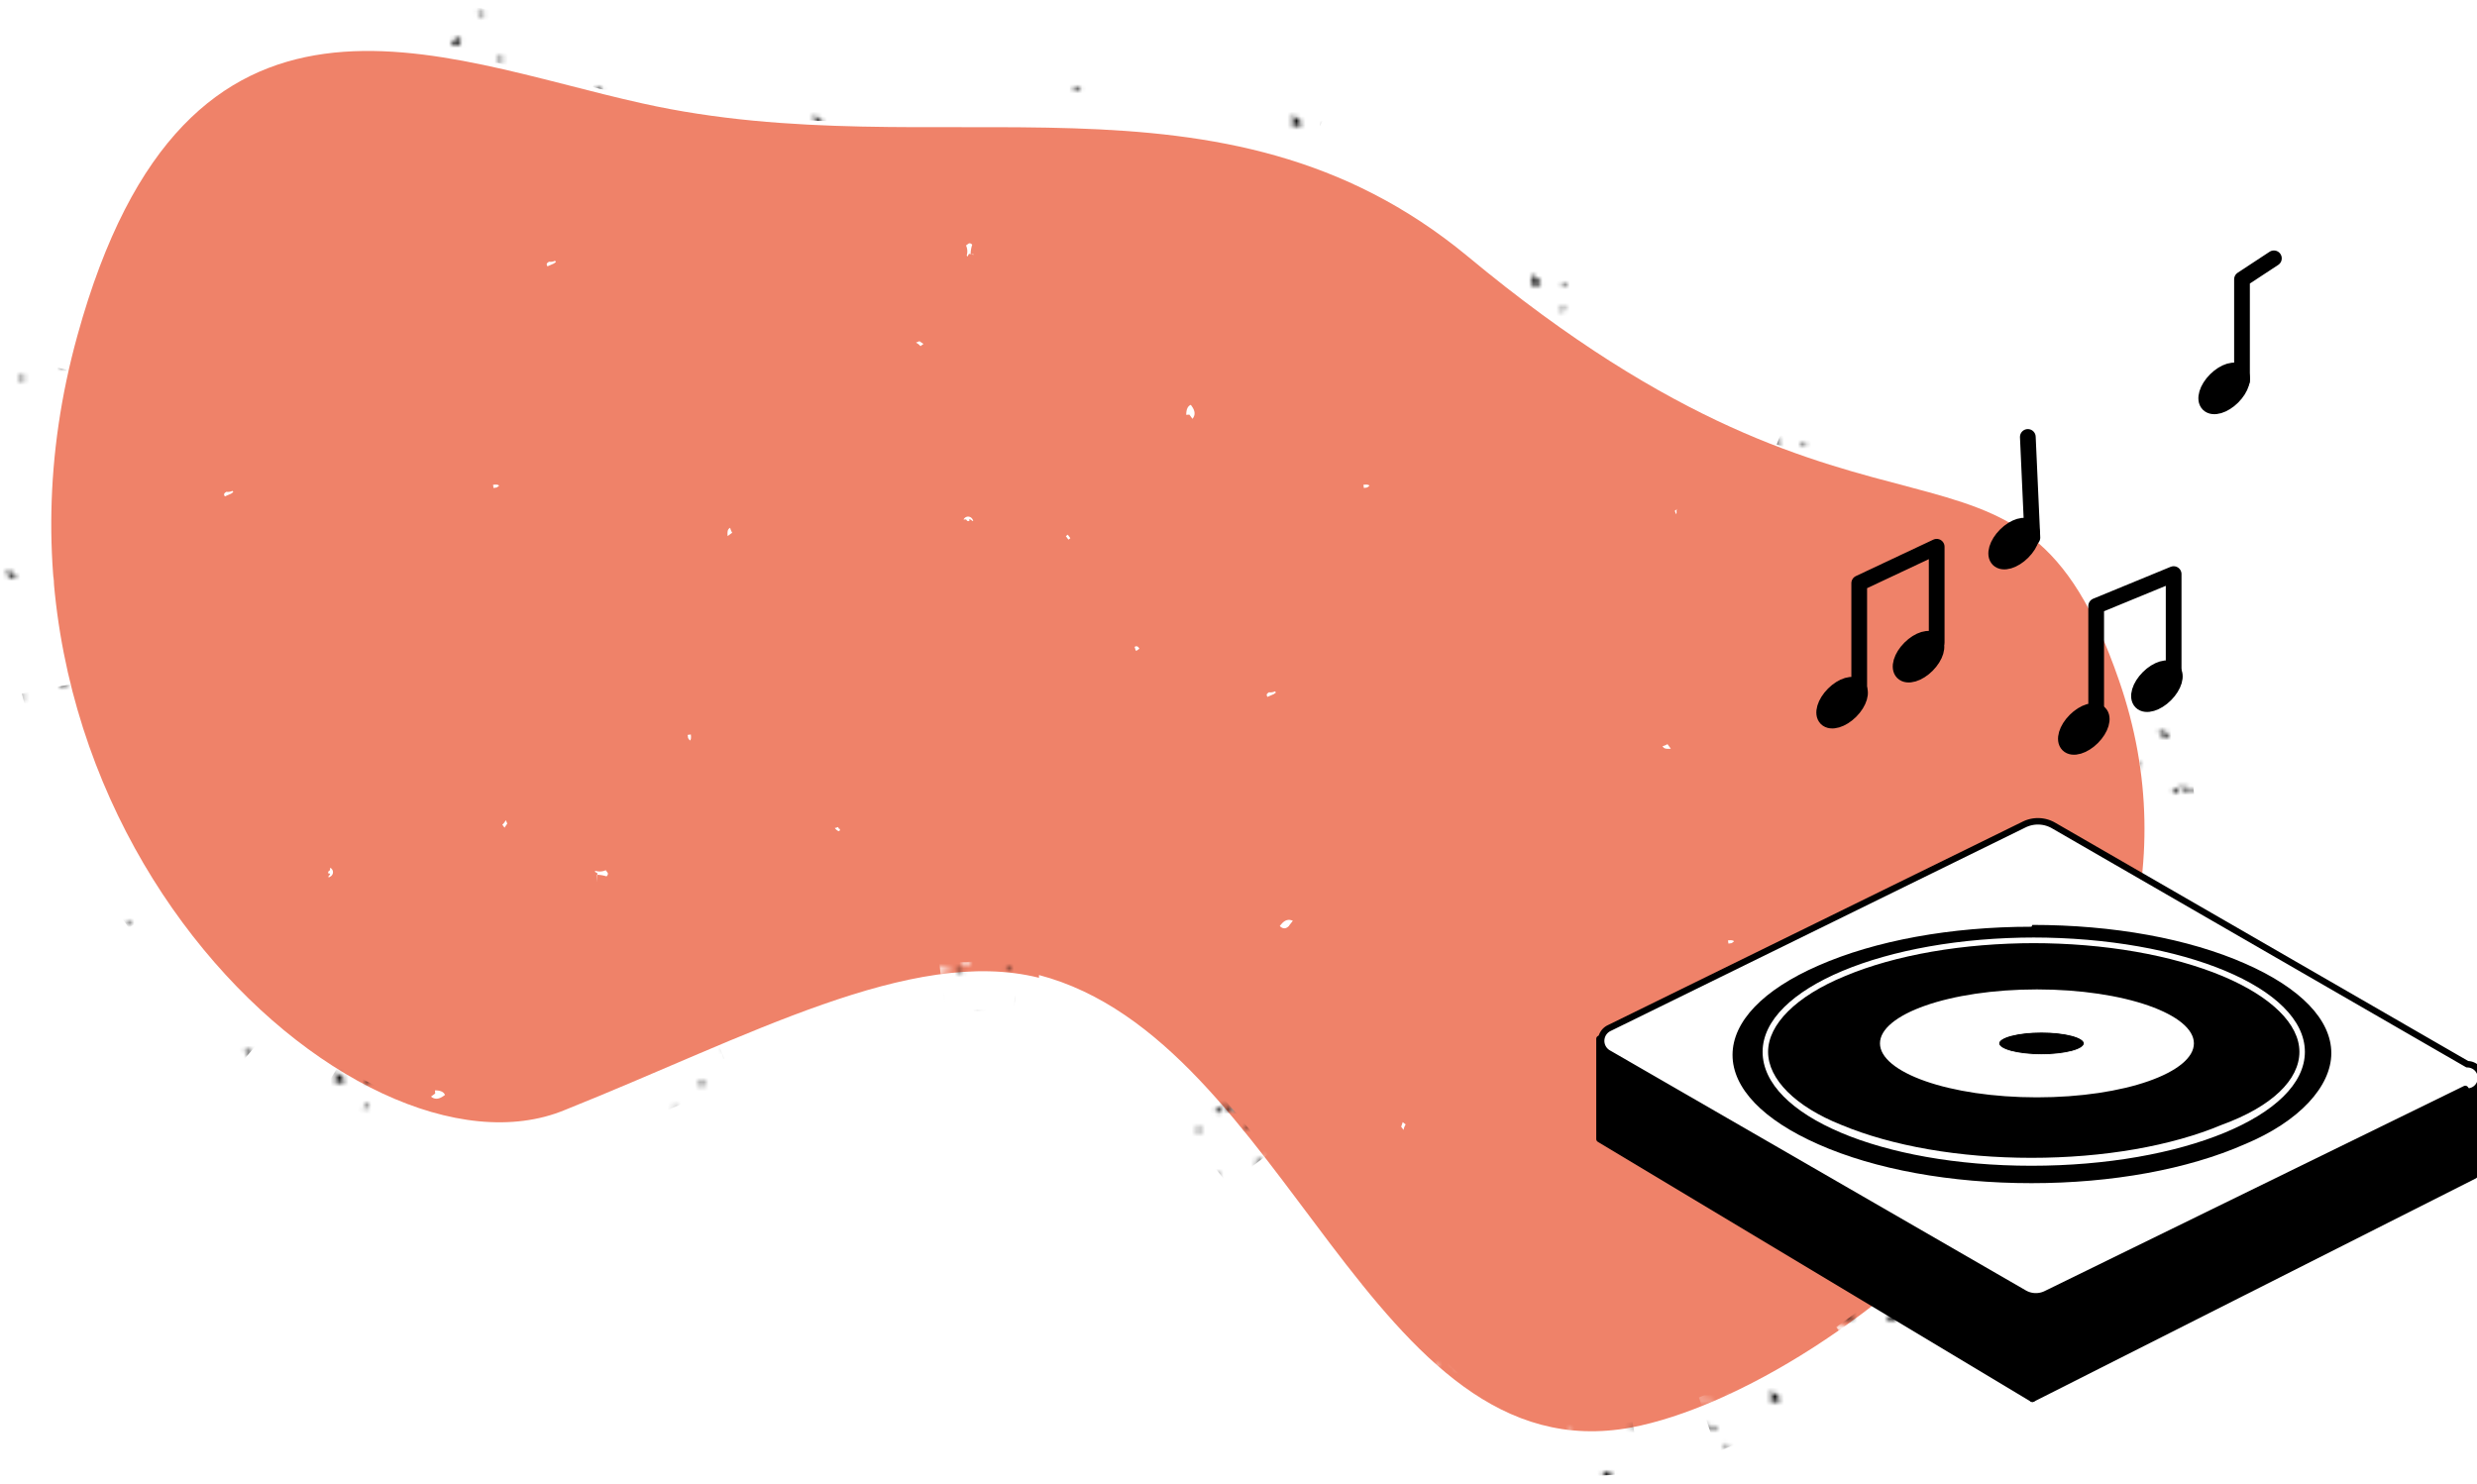 <?xml version="1.0" encoding="UTF-8" standalone="no"?>
<svg xmlns="http://www.w3.org/2000/svg" xmlns:xlink="http://www.w3.org/1999/xlink" viewBox="0 0 543.57 325.63">
<defs>
<style>.cls-1,.cls-6{fill:none;}.cls-10,.cls-2,.cls-9{fill:#fff;}.cls-3{fill:#ef8269;}.cls-4{fill:url(#a);}.cls-10,.cls-5,.cls-6,.cls-7,.cls-8,.cls-9{stroke:#000;}.cls-10,.cls-11,.cls-5{stroke-miterlimit:10;}.cls-5,.cls-6,.cls-7{stroke-width:3.45px;}.cls-6,.cls-7,.cls-8,.cls-9{stroke-linecap:round;stroke-linejoin:round;}.cls-8,.cls-9{stroke-width:1.42px;}.cls-10{stroke-width:0.71px;}.cls-11{stroke:#fff;stroke-width:0.17px;}</style>
<pattern id="a" data-name="New Pattern 2" height="70" width="105" patternUnits="userSpaceOnUse" viewBox="0 0 105 70">
<rect width="105" class="cls-1" height="70"/>
<path class="cls-2" d="m81.4 68.9v0.1h0.41a1.3 1.3 0 0 1 0.2 -0.57h-0.2q-0.4 0.1-0.4 0.5z"/>
<path class="cls-2" d="m99 68.9h1.3v-0.38l-0.46-0.31h-0.5z"/>
<path d="m102 62.9c0-0.46-0.22-0.69-0.65-0.69l-0.37 0.69v0.37h1z"/>
<path class="cls-2" d="m100 68.2h-0.46l0.46 0.31z"/>
<path d="m95.8 68.6l0.2-0.53v-0.24h-0.73v0.24c0 0.4 0.2 0.5 0.5 0.5z"/>
<path d="m2.53 56.8h1q-0.28-1.3-2-1.3h-0.3q0 0.5 1.3 1.3z"/>
<polygon points="5.52 68.2 4.87 67.9 4.22 68.9 4.87 69.3"/>
<path d="m8.16 67.9q-0.29 0-0.29 0.33a4.17 4.17 0 0 0 -2 -0.61q0 0.81 2.6 1.3h0.69q0.02-0.4-1-1z"/>
<path d="m27.3 68.4a2.77 2.77 0 0 1 1.06 -0.32v-0.7l-0.86 0.3z"/>
<rect y="64.5" x="15" height=".81" class="cls-2" width=".45"/>
<path class="cls-2" d="m7.79 68.4c0 0.33 0.19 0.49 0.49 0.49h0.24v-0.3a1.89 1.89 0 0 1 -0.24 -0.73 0.47 0.47 0 0 0 -0.49 0.5z"/>
<path class="cls-2" d="m16.8 60.9v-0.29h-0.53v0.73c0.3 0.1 0.5-0.1 0.5-0.4z"/>
<path class="cls-2" d="m12.2 58.1h0.49v-0.29q0-0.36-0.77-0.81h-0.53q0.4 1.1 0.8 1.1z"/>
<path class="cls-2" d="m12.2 61.4h-0.53l-0.28 1.1q0.4 0 0.8-1.1z"/>
<path class="cls-2" d="m19.1 62.2v-0.24h-0.7q-0.41 0-0.81 0.77l0.53 0.24q1-0.5 1-0.8z"/>
<path class="cls-2" d="m7 57.8v0.53q0.37 0 0.81-0.77v-0.28h-0.3c-0.35 0.1-0.51 0.3-0.51 0.6z"/>
<path class="cls-2" d="m2.59 61.9h-0.77v0.77q0.4 0 0.77-0.8z"/>
<path class="cls-2" d="m8 61.9h-1.51v0.24q0.16 0 1.54 0.29z"/>
<path class="cls-2" d="m4.66 61.6q0 0.37 0.77 0.81h0.24a0.47 0.47 0 0 0 0.53 -0.53l-0.53-0.28z"/>
<path d="m21 62.7h0.73l1.3-0.24v-0.53q0-0.24-1.79-1.58c0 0.19-0.08 0.28-0.24 0.28l0.24 0.53v1z"/>
<path d="m27.7 63h0.24a1.87 1.87 0 0 1 0.77 -0.24v-0.53h-0.24q-0.4-0.1-0.8 0.7z"/>
<path class="cls-2" d="m88.5 2.6q0-0.49-1-1.06v1.06a3.14 3.14 0 0 1 1 0.24z"/>
<path class="cls-2" d="m90.4 16.3l0.37-0.69v-0.33h-1v0.33q0.1 0.7 0.6 0.7z"/>
<path class="cls-2" d="m103 3.21c0-0.33-0.43-0.65-1.3-1q-2 0.77-2 1.3a2.11 2.11 0 0 1 1 0.37 19.9 19.9 0 0 1 2 -0.67z"/>
<path class="cls-1" d="m105 3.54l0.6-0.12-0.46-0.59h-0.15z"/>
<path class="cls-1" d="m104 6.83a2.78 2.78 0 0 1 1 -0.33 0.58 0.58 0 0 0 -0.65 -0.65c-0.46 0.05-0.69 0.27-0.69 0.65a0.29 0.29 0 0 1 1 0.33z"/>
<path class="cls-2" d="m89.5 12.1a2.07 2.07 0 0 1 0.94 -0.37q0-0.73-2.93-1.3v0.37a2.16 2.16 0 0 0 2 1.3z"/>
<path class="cls-1" d="m83.4 4.53v0.61h0.61q0-1 0.69-1v-0.3h-1z"/>
<path class="cls-2" d="m88.2 15.6v-0.33h-1.1v1h0.37a0.61 0.61 0 0 0 0.7 -0.7z"/>
<path class="cls-2" d="m88.8 6.5c0.08 0.43 0.31 0.65 0.69 0.65l1.63-0.33a2.5 2.5 0 0 0 1 0.33v-0.32l-0.33-0.69a14.9 14.9 0 0 1 -3 0.36z"/>
<path d="m99.5 10h0.65q0.45 0 1-1.06l-0.37-0.61a1.6 1.6 0 0 0 -1.5 1.67z"/>
<path d="m90 8q-0.61 0.12-0.61 0.65v0.65l2 0.33 0.28-0.69-1.4-0.94z"/>
<path d="m106 3.21v-0.61a3.77 3.77 0 0 1 -1.2 0.23l0.46 0.59z"/>
<path class="cls-2" d="m104 6.65c-0.38 0-0.57 0.2-0.57 0.53v0.49h0.28c0.35 0 0.53-0.16 0.53-0.49a0.22 0.22 0 0 1 -0.24 -0.24v-0.29z"/>
<path class="cls-2" d="m103 2.78l-0.28 0.49h0.77a0.43 0.43 0 0 0 -1 -0.49z"/>
<path class="cls-2" d="m102 12.6l0.24-0.53v-1.3l1-0.24v-0.6a4.42 4.42 0 0 0 -3.29 1.75 6.07 6.07 0 0 0 2.3 0.8z"/>
<path class="cls-2" d="m36 37.6q0-0.49-1-1.06v1.1a3.14 3.14 0 0 1 1 0.24z"/>
<path class="cls-2" d="m29 33.9v0.1h0.41a1.3 1.3 0 0 1 0.2 -0.57h-0.2q-0.4 0.1-0.4 0.5z"/>
<path class="cls-2" d="m67 53.4q0 0.28 0.57 0.61l0.2-0.41-0.41-0.2z"/>
<path class="cls-2" d="m63.2 54l0.41-0.61-1.75-0.16a1.3 1.3 0 0 0 1.3 0.8z"/>
<path class="cls-2" d="m37.9 51.3l0.37-0.69v-0.33h-1v0.33q0.1 0.7 0.6 0.7z"/>
<path class="cls-2" d="m46.5 33.9h1.3v-0.38l-0.46-0.31h-0.84z"/>
<path class="cls-2" d="m50.8 38.2c0-0.33-0.43-0.65-1.3-1q-2 0.77-2 1.3a2.11 2.11 0 0 1 1 0.37 19.9 19.9 0 0 1 2.3 -0.7z"/>
<path class="cls-1" d="m52.1 38.5l0.6-0.12-0.46-0.59h-0.15z"/>
<path class="cls-1" d="m51.1 41.8a2.78 2.78 0 0 1 1 -0.33 0.58 0.58 0 0 0 -0.65 -0.65c-0.46 0.05-0.69 0.27-0.69 0.65a0.29 0.29 0 0 1 0.4 0.4z"/>
<path class="cls-2" d="m37 47.1a2.07 2.07 0 0 1 0.94 -0.37q0-0.73-2.93-1.3v0.37a2.16 2.16 0 0 0 2 1.3z"/>
<path class="cls-1" d="m30.9 39.5v0.61h0.61q0-1 0.69-1v-0.33h-1z"/>
<path class="cls-2" d="m66.5 51v0.33a0.66 0.66 0 0 0 0.69 0.61h0.93q0.69 0 0.69-0.61l-1.38-0.69a2.07 2.07 0 0 1 -0.9 0.4z"/>
<path class="cls-2" d="m35.7 50.6v-0.33h-1.1v1h0.4a0.61 0.61 0 0 0 0.7 -0.7z"/>
<path class="cls-2" d="m36.3 41.5c0.08 0.43 0.31 0.65 0.69 0.65l1.63-0.33a2.5 2.5 0 0 0 1 0.33v-0.33l-0.33-0.69a14.9 14.9 0 0 1 -3 0.3z"/>
<rect y="47.7" x="56.5" height=".61" width="1.3"/>
<path d="m47 45h0.65q0.45 0 1-1.06l-0.37-0.61a1.6 1.6 0 0 0 -1.2 1.7z"/>
<path d="m37.4 43q-0.61 0.12-0.61 0.65v0.65l2 0.33 0.28-0.69-1.3-0.8z"/>
<path d="m67.3 44.9l-0.69-0.37h-0.28c-0.46 0.11-0.69 0.34-0.69 0.69v0.28a2.26 2.26 0 0 1 1 0.33z"/>
<path d="m55 21.8h1q-0.28-1.3-2-1.3h-0.33q0 0.5 1.3 1.3z"/>
<polygon points="58 33.2 57.4 32.9 56.7 33.9 57.4 34.3"/>
<path d="m49.5 27.9c0-0.46-0.22-0.69-0.65-0.69l-0.37 0.69v0.37h1z"/>
<path d="m60.7 32.9q-0.29 0-0.29 0.33a4.17 4.17 0 0 0 -2 -0.61q0 0.81 2.6 1.3h0.69q0-0.4-1-1z"/>
<path d="m79.8 33.4a2.77 2.77 0 0 1 1.06 -0.32v-0.7l-0.86 0.3z"/>
<path d="m63.7 36.9l-0.37 0.69h1q0-0.7-0.6-0.7z"/>
<path class="cls-2" d="m47.8 33.2h-0.46l0.46 0.31z"/>
<path d="m53.8 38.2l-0.33-0.61a3.77 3.77 0 0 1 -1.2 0.23l0.46 0.59z"/>
<rect y="29.5" x="67.5" height=".81" class="cls-2" width=".45"/>
<path class="cls-2" d="m60.3 33.4c0 0.33 0.19 0.49 0.49 0.49h0.2v-0.3a1.89 1.89 0 0 1 -0.24 -0.73 0.47 0.47 0 0 0 -0.5 0.5z"/>
<path class="cls-2" d="m69.3 25.9v-0.29h-0.53v0.73c0.3 0.1 0.5-0.1 0.5-0.4z"/>
<path class="cls-2" d="m52.5 54.3v0.28c0.05 0.35 0.23 0.53 0.53 0.53v-0.29a0.47 0.47 0 0 0 -0.5 -0.5z"/>
<path class="cls-2" d="m64.7 23.1h0.49v-0.29q0-0.36-0.77-0.81h-0.53q0.4 1.1 0.8 1.1z"/>
<path class="cls-2" d="m64.7 26.4h-0.53l-0.28 1.1q0.4 0 0.8-1.1z"/>
<path class="cls-2" d="m51.8 41.6h-0.24c-0.38 0-0.57 0.2-0.57 0.53v0.49h0.28c0.35 0 0.53-0.16 0.53-0.49a0.22 0.22 0 0 1 -0.24 -0.24c0.1 0 0.2-0.1 0.2-0.3z"/>
<path class="cls-2" d="m71.6 27.2v-0.24h-0.7q-0.41 0-0.81 0.77l0.53 0.24q1-0.5 1-0.8z"/>
<path class="cls-2" d="m50.2 37.8l-0.28 0.49h0.77a0.43 0.43 0 0 0 -0.5 -0.5z"/>
<path class="cls-2" d="m49.7 47.6l0.24-0.53v-1.3l1-0.24v-0.6a4.42 4.42 0 0 0 -3.29 1.75 6.07 6.07 0 0 0 2.1 0.8z"/>
<path class="cls-2" d="m59.5 22.8v0.53q0.37 0 0.81-0.77v-0.28h-0.3c-0.3 0.1-0.5 0.3-0.5 0.6z"/>
<path class="cls-2" d="m67.2 43.7l-0.29 0.53v0.53h0.29a0.53 0.53 0 0 0 0 -1.06z"/>
<path class="cls-2" d="m64.4 47.9q-0.16 0-1.26-1.3c-0.38 0.05-0.57 0.22-0.57 0.49v0.53q0.61 0 1.58 1h0.24l-0.24-0.53c0.2 0 0.3-0.1 0.3-0.2z"/>
<path class="cls-2" d="m72.2 45q0 0.37 0.77 0.73h0.77l0.2-1.2h-0.24a2.18 2.18 0 0 1 -1.6 0.5z"/>
<path class="cls-2" d="m59.8 48.1v0.29q0.08 0.53 0.53 0.53h0.49v-1a1.69 1.69 0 0 1 -0.77 -0.29z"/>
<path class="cls-2" d="m76 44.7l-0.24 0.49a0.54 0.54 0 0 0 0.37 0.5v-1z"/>
<path class="cls-2" d="m55.6 49.4l-0.53 0.73v0.28l0.24 0.49a1.4 1.4 0 0 0 1.1 -1z"/>
<path class="cls-2" d="m55.1 26.9h-0.77v0.77q0.4 0 0.8-0.8z"/>
<path class="cls-2" d="m55.1 35.7h-0.5q-0.57 0-0.81 1.26h0.81l0.73-0.53a1.88 1.88 0 0 1 -0.2 -0.8z"/>
<path class="cls-2" d="m57.9 54.6v0.53h-0.77l-1-0.81v0.28a3.69 3.69 0 0 0 2 1 0.25 0.25 0 0 1 0.29 -0.28 1.69 1.69 0 0 1 -0.29 -0.73z"/>
<path class="cls-2" d="m60.5 26.9h-1.5v0.24q0.16 0 1.54 0.29z"/>
<path class="cls-2" d="m57.2 26.6q0 0.37 0.77 0.81h0.24a0.47 0.47 0 0 0 0.53 -0.53l-0.53-0.28z"/>
<path d="m43.3 33.6l0.2-0.53v-0.24h-0.73v0.24c0 0.4 0.2 0.5 0.5 0.5z"/>
<path d="m77.8 54v0.28a1.9 1.9 0 0 1 1 0.53h0.28q0.45 0 0.45-0.53l-1.3-0.3z"/>
<path d="m76.2 45.7h0.16c0.33 0 0.49-0.18 0.49-0.53h-0.49v-0.2h0.6v-0.28h-0.89z"/>
<path d="m73.5 27.7h0.73l1.3-0.24v-0.53q0-0.24-1.79-1.58c0 0.19-0.08 0.28-0.24 0.28l0.24 0.53v1z"/>
<path d="m80.2 28h0.24a1.87 1.87 0 0 1 0.77 -0.24v-0.53h-0.24q-0.4-0.1-0.8 0.7z"/>
<path class="cls-2" d="m14.5 18.4q0 0.28 0.57 0.61l0.2-0.41-0.41-0.2z"/>
<path class="cls-2" d="m10.7 19l0.41-0.61-1.75-0.16a1.3 1.3 0 0 0 1.34 0.8z"/>
<path class="cls-1" d="m-0.38 3.54l0.6-0.12-0.46-0.59h-0.14z"/>
<path class="cls-2" d="m14 16v0.33a0.66 0.66 0 0 0 0.69 0.61h0.93q0.69 0 0.69-0.61l-1.38-0.69a2.07 2.07 0 0 1 -0.9 0.4z"/>
<rect y="12.7" x="4.03" height=".61" width="1.3"/>
<path d="m14.8 9.88l-0.69-0.37h-0.28c-0.46 0.11-0.69 0.34-0.69 0.69v0.28a2.26 2.26 0 0 1 1 0.33z"/>
<path d="m11.2 1.91l-0.37 0.69h1q0-0.69-0.6-0.69z"/>
<path d="m1.29 3.21-0.29-0.61a3.77 3.77 0 0 1 -1.2 0.23l0.46 0.59z"/>
<path class="cls-2" d="m0 19.3v0.28c0.05 0.35 0.23 0.53 0.53 0.53v-0.29a0.47 0.47 0 0 0 -0.53 -0.5z"/>
<path class="cls-2" d="m14.7 8.68l-0.29 0.53v0.53h0.29a0.47 0.47 0 0 0 0.53 -0.53 0.47 0.47 0 0 0 -0.5 -0.53z"/>
<path class="cls-2" d="m11.9 12.9q-0.16 0-1.26-1.3c-0.38 0.05-0.57 0.22-0.57 0.49v0.53q0.61 0 1.58 1h0.24l-0.24-0.53c0.2 0 0.3-0.1 0.3-0.2z"/>
<path class="cls-2" d="m19.7 10q0 0.37 0.77 0.73h0.77l0.24-1.26h-0.24a2.18 2.18 0 0 1 -1.6 0.56z"/>
<path class="cls-2" d="m7.27 13.1v0.29q0.08 0.53 0.53 0.53h0.49v-1a1.69 1.69 0 0 1 -0.77 -0.29z"/>
<path class="cls-2" d="m23.5 9.74l-0.24 0.49a0.54 0.54 0 0 0 0.37 0.5v-1z"/>
<path class="cls-2" d="m3.12 14.4l-0.53 0.73v0.28l0.24 0.49a1.4 1.4 0 0 0 1.1 -1z"/>
<path class="cls-2" d="m2.59 0.71h-0.49q-0.57 0-0.81 1.29h0.81l0.73-0.53a1.88 1.88 0 0 1 -0.24 -0.76z"/>
<path class="cls-2" d="m5.44 19.6v0.53h-0.78l-1-0.81v0.28a3.69 3.69 0 0 0 2 1 0.25 0.25 0 0 1 0.34 -0.3 1.69 1.69 0 0 1 -0.29 -0.73z"/>
<path d="m25.4 19v0.28a1.9 1.9 0 0 1 1 0.53h0.28q0.45 0 0.45-0.53l-1.4-0.3z"/>
<path d="m23.6 10.7h0.16c0.33 0 0.49-0.18 0.49-0.53h-0.49v-0.2h0.73v-0.26h-0.89z"/>
</pattern>
</defs>
<title>cosy-vast</title>
<g data-name="Layer 2">
<g id="PROGRAMMA">
<g id="dj-bg">
<path class="cls-3" d="m228 214c54.5 14.3 72.7 110 130 99.3 45.2-8.57 136-80.6 107-164-22.3-64.6-51.7-17.2-143-93.1-54-44.6-116-19-181-33.5-44.9-9.9-100-36.1-124 50.9-29.4 106 61.3 189 107 170 40-16 76-36 104-29z"/>
<path class="cls-4" d="m80.5 0a73.8 73.8 0 0 0 -20.8 2.79l3.07 10.6h0.06 0.06 0.06 0.06 0.06 0.06 0.06l0.2-0.06h0.07 0.06a62.4 62.4 0 0 1 14.4 -2.3h2.21v-11zm-39.4 11.8a70.2 70.2 0 0 0 -15.1 14.9l8.78 6.63a60.8 60.8 0 0 1 10 -10.5l0.1-0.08 0.36-0.29 0.13-0.1 0.13-0.1 0.13-0.1q0.93-0.73 1.87-1.4l-6.39-9zm-25 31.2a146 146 0 0 0 -7.25 18.1l10.4 3.4q0.72-2.19 1.47-4.26v-0.06-0.05-0.25l0.08-0.22v-0.05-0.05-0.05-0.05q2.6-6.5 5.2-11.8l-9.9-4.8zm-12.1 35.5a167 167 0 0 0 -3.13 19l10.9 1.15c0-0.36 0.08-0.73 0.12-1.09v-0.39a155 155 0 0 1 2.73 -16l-10.6-2.5zm7 37.1-11 0.1a158 158 0 0 0 1.36 19l10.9-1.45q-0.22-1.66-0.4-3.33v-0.12-0.3-2.75c-0.43-4.34-0.68-8.77-0.72-13.3zm4.48 34.6l-10.7 2a159 159 0 0 0 5.9 18.4l10.2-4a147 147 0 0 1 -4.7 -14.2v-0.06-0.05-0.13-0.25-0.14-0.11l-0.06-0.22q-0.24-0.91-0.47-1.82zm12.5 32-9.7 5a159 159 0 0 0 10 16.5l9-6.28a148 148 0 0 1 -9.3 -15zm19.9 29l-8.22 7.31a143 143 0 0 0 13.9 14l7.14-8.37q-1.52-1.29-3-2.66l-0.09-0.09h-0.05l-0.09-0.09-0.15-0.14c-3.12-2.88-6.18-6-9.14-9.32zm26.5 22.6-5.8 9.35a98 98 0 0 0 18.2 8.92l3.74-10.3a86.9 86.9 0 0 1 -16.1 -7.93zm50.3 8.56-1.16 0.47a36.8 36.8 0 0 1 -13.8 2.54h-1.44l-1.16-0.05-0.63 11c1.08 0.06 2.17 0.09 3.23 0.09a47.7 47.7 0 0 0 17.9 -3.34l1.18-0.48-4.14-10.2zm32-15q-3.73 1.56-7.53 3.18l-0.14 0.06-5.6 2.39-3.28 1.4 4.31 10.1 4.75-2c4.07-1.73 7.91-3.37 11.8-5l-4-10zm32.8-12.1-2.63 0.78h-0.07-0.06-0.05-0.05-0.08-0.06-0.06c-4.14 1.28-8.37 2.76-12.7 4.38h-0.05-0.05-0.05l-1 0.37 3.9 10.3c6.07-2.3 11.4-4.1 16.2-5.49l-3-10.6zm25.8-4.21h-0.21q-1.54 0-3.1 0.09h-1.84-0.19-0.08q-1.58 0.13-3.18 0.33h-0.56l1.42 10.9a60.4 60.4 0 0 1 7.74 -0.53 42.9 42.9 0 0 1 7 0.54l1.8-10.8-1.31-0.2h-3.07q-2-0.16-4.14-0.17h-0.26zm24.8 6.18-5.07 9.76a65.6 65.6 0 0 1 12.7 8.77l7.19-8.33q-2-1.72-4.05-3.31h-0.06-0.05-0.05l-0.11-0.08h-0.06-0.06a71.2 71.2 0 0 0 -9 -5.7h-0.06-0.06-0.06-0.06-0.05-0.05zm26.8 22.2-8.22 7.31c3.31 3.72 6.78 8 10.9 13.3l8.71-6.72q-1.93-2.5-3.89-5v-0.05-0.05-0.06-0.05l-0.13-0.16c-2.18-2.7-4.39-5.33-6.65-7.87zm21.7 27.5-8.8 6.6c3.35 4.47 7.26 9.65 11.3 14.6l8.54-6.93-1.7-2.11-0.07-0.08-0.06-0.07v-0.05l-0.05-0.07-0.06-0.07-0.06-0.08-0.07-0.09-0.07-0.09-0.08-0.1-0.08-0.11c-2.85-3.61-5.67-7.34-8.49-11.1zm22.3 26.9-7.78 7.78a91.5 91.5 0 0 0 15.8 12.9l5.88-9.3h-0.05-0.05-0.05-0.05l-0.16-0.13h-0.05-0.05-0.05-0.05a95.1 95.1 0 0 1 -7.37 -6.69zm29.5 18-2.35 10.8a54.1 54.1 0 0 0 11.5 1.24 59 59 0 0 0 10.7 -1l-2-10.8a48.2 48.2 0 0 1 -7.49 0.8h-3.53a42.7 42.7 0 0 1 -6.86 -0.92zm50.3-12.7a142 142 0 0 1 -14.2 7.1h-0.11-0.11-0.05-2.15-0.06l-1.18 0.49 4 12a150 150 0 0 0 17.4 -8.54l-5.44-9.56zm28.5-20.2q-2.14 1.84-4.31 3.6l-0.16 0.13-0.07 0.06-0.11 0.09-0.11 0.09-0.11 0.09-0.11 0.09-0.12 0.09-0.06 0.05-0.07 0.06-0.07 0.06-0.11 0.09-3 2q-3.89 3.06-7.82 5.84l6.35 9c5.14-3.63 10.2-7.58 15-11.7l-7.18-8.34zm24.2-25.2q-1.93 2.46-3.95 4.85l-0.36 0.43-1 1-0.14 0.16-0.1 0.12-0.14 0.16-0.1 0.12-0.13 0.15-0.1 0.11-0.14 0.16-0.13 0.15-0.1 0.11-0.14 0.15-0.1 0.12-0.14 0.15-0.1 0.11-0.18 0.2-0.15 0.16-0.14 0.15-0.15 0.16-0.15 0.16-0.19 0.2-0.14 0.16q-1.69 1.85-3.42 3.64l7.91 7.65a184 184 0 0 0 12.6 -14.4l-8.66-6.78zm18.2-29.8a134 134 0 0 1 -8.44 15.9l9.35 5.79a146 146 0 0 0 9.13 -17.2l-10-4.48zm9.16-33.6q-0.24 2.41-0.6 4.8v0.21 0.4 0.14 0.73 0.13 0.12 0.13 2.06 0.2 0.07c-0.44 2.51-1 5-1.59 7.48v0.07l-0.05 0.2v0.11 0.13 0.45 0.13 0.1l-0.06 0.21q-0.2 0.76-0.41 1.51l10.6 3a115 115 0 0 0 3.72 -19.5l-10.9-1.1zm7.9-37.5-10.6 2.79q0.92 3.49 1.56 7v0.15 0.23 1 0.11 1.72 0.2 1.12 0.27 0.12q0.58 3.8 0.86 7.56l11-0.81a110 110 0 0 0 -3.3 -19.7zm-16.3-35.7-8.69 6.74c0.32 0.41 0.63 0.83 0.95 1.26h0.05l0.11 0.16v0.05 0.05a74.6 74.6 0 0 1 7.23 13.5l11-3a80.3 80.3 0 0 0 -10.2 -18.1zm-36-20.1l-2.92 10.6c2 0.55 3.9 1.1 5.74 1.68h0.05 0.07 0.76 0.05 0.05 0.06 0.05 0.06 0.06 0.06 0.06 0.06 0.06 0.06 0.06 0.06 0.06 0.06 0.13 0.13 0.13 0.13 0.13 0.13a56.7 56.7 0 0 1 8.17 3.56l7-9c-6.19-3.35-12.9-5.42-19.2-7.16zm-32.5-9.77-3.94 10.3c5.08 1.95 9.81 3.51 14.2 4.84h0.11 0.07 0.07 0.05 0.06 0.42 0.05 0.05 0.14 0.05 0.05 0.07 0.05 0.12 0.12 0.12l1.17 0.34 3-10.6c-5.93-1.7-11.1-3.41-16.2-5.37zm-29-14.5-6 9.4l0.36 0.22 0.32 0.19 0.32 0.19 0.15 0.09 0.1 0.06 0.2 0.12 0.15 0.09 0.09 0.05h0.05 0.05 0.06 0.05l0.12 0.07h0.05 0.05l0.12 0.07h0.06 0.06 0.06c4.2 2.41 8.22 4.53 12.1 6.42l4.84-9.88c-4.94-2.42-10-5.17-15-8.17zm-28-19.2l-6.77 8.67 2.28 1.77h0.05 0.05q6.07 4.64 11.7 8.56l6.26-9c-4.58-3.17-9.28-6.63-14-10.3zm-30-21.2l-5.1 9.75a115 115 0 0 1 15.2 9.56l6.55-8.84a127 127 0 0 0 -17 -10.6zm-36-12.4-2 10.7a131 131 0 0 1 16.3 4.32h0.14 0.17 0.06 0.08 0.06 0.07 0.06 0.06 0.13l5-10a141 141 0 0 0 -18.8 -5.06zm-36-3.8l-0.34 11c6 0.19 12 0.52 18 1.1l1.07-11c-5.69-0.56-11.8-0.93-18.7-1.15zm-35.3-0.28-0.06 11q4.65 0 9.26 0h8.74v-11h-7.8-10.2zm-33.9-1.47-1.09 11c6 0.6 12 1 18 1.19l0.41-11c-6.27-0.24-11.9-0.61-17.3-1.14zm-32.8-6-2.7 10.7c3.56 0.9 7.07 1.77 10.5 2.54h0.07 0.08 0.07 0.07 0.1l2.95 0.63h0.1 0.08 0.09 0.29 0.11l3 0.57 2-10.8c-2.14-0.39-4.27-0.82-6.34-1.28-3.72-0.83-7.56-1.78-10.5-2.52zm-35.6-7.86-1.7 10.9c4.23 0.63 8.49 1.46 12.7 2.4h0.25 0.14 0.66l3.85 0.9 2.56-10.7c-7.21-1.72-13.1-2.9-18.6-3.72z"/>
</g>
<ellipse rx="4.89" transform="translate(44.6 347) rotate(-45)" ry="2.65" cy="120" cx="442" class="cls-5"/>
<polyline points="408 152 408 128 425 120 425 141" class="cls-6"/>
<ellipse rx="4.89" transform="translate(21.5 340) rotate(-45)" ry="2.65" cy="144" cx="421" class="cls-5"/>
<ellipse rx="4.89" transform="translate(9.68 331) rotate(-45)" ry="2.65" cy="154" cx="404" class="cls-5"/>
<polyline points="460 157 460 133 477 126 477 147" class="cls-6"/>
<ellipse rx="4.89" transform="translate(32.8 379) rotate(-45)" ry="2.65" cy="150" cx="473" class="cls-5"/>
<ellipse rx="4.89" transform="translate(21 370) rotate(-45)" ry="2.65" cy="160" cx="457" class="cls-5"/>
<line y1="118" x2="445" x1="446" y2="95.9" class="cls-7"/>
<ellipse rx="4.89" transform="translate(82.7 370) rotate(-45)" ry="2.65" cy="85.3" cx="488" class="cls-5"/>
<polyline points="492 83.6 492 61.3 499 56.7" class="cls-6"/>
<polygon points="351 250 351 228 446 285 446 307" class="cls-8"/>
<polygon points="543 258 543 236 446 285 446 307" class="cls-8"/>
<path class="cls-9" d="m541 239-92 45a5.09 5.09 0 0 1 -4.78 -0.16l-91.3-52.7a3.11 3.11 0 0 1 0.18 -5.48l91.1-44.7a6.86 6.86 0 0 1 6.45 0.22l90.8 52.4a2.87 2.87 0 0 1 0 6z"/>
<path d="m446 260c-36.6 0-66.3-12.9-66.3-28.8s29.8-28.8 66.3-28.8 66.3 12.9 66.3 28.8-30 29-67 29z"/>
<path class="cls-2" d="m446 203c17.7 0 34.3 3 46.8 8.54 12.1 5.34 18.8 12.3 18.8 19.6s-7 15-19 20c-12.5 5.5-29.1 8.54-46.8 8.54s-34.3-3-46.8-8.54c-12.1-5.34-18.8-12.3-18.8-19.6s6.67-14.3 18.8-19.6c12.5-5.5 29.1-8.54 46.8-8.54m0-1.42c-37 0-67 13.2-67 29.6s30 29.6 67 29.6 67-13.2 67-29.6-30-29.6-67-29.6z"/>
<path d="m445 260c-36.6 0-66.3-12.9-66.3-28.8s29.8-28.8 66.3-28.8 66.3 12.9 66.3 28.8-30 29-67 29z"/>
<path class="cls-2" d="m445 203c17.7 0 34.3 3 46.8 8.54 12.1 5.34 18.8 12.3 18.8 19.6s-6.67 14.3-18.8 19.6c-12.5 5.5-29.1 8.54-46.8 8.54s-34.3-3-46.8-8.54c-12.1-5.34-18.8-12.3-18.8-19.6s6.67-14.3 18.8-19.6c12.5-5.5 29.1-8.54 46.8-8.54m0-1.42c-37 0-67 13.2-67 29.6s30 29.6 67 29.6 67-13.2 67-29.6-30-29.6-67-29.6z"/>
<path d="m446 260c-36.6 0-66.3-12.9-66.3-28.8s29.8-28.8 66.3-28.8 66.3 12.9 66.3 28.8-30 29-67 29z"/>
<path class="cls-2" d="m446 203c17.7 0 34.3 3 46.8 8.54 12.1 5.34 18.8 12.3 18.8 19.6s-7 15-19 20c-12.5 5.5-29.1 8.54-46.8 8.54s-34.3-3-46.8-8.54c-12.1-5.34-18.8-12.3-18.8-19.6s6.67-14.3 18.8-19.6c12.5-5.5 29.1-8.54 46.8-8.54m0-1.42c-37 0-67 13.2-67 29.6s30 29.6 67 29.6 67-13.2 67-29.6-30-29.6-67-29.6z"/>
<path d="m446 255c-32.6 0-59.2-11-59.2-24.5s26.5-24.5 59.2-24.5 59.2 11 59.2 24.5-26 25-59 25z"/>
<path class="cls-2" d="m446 207c15.8 0 30.6 2.58 41.8 7.26 10.6 4.47 16.8 10.5 16.8 16.6s-6 12-17 16c-11.1 4.68-26 7.26-41.8 7.26s-30.6-2.58-41.8-7.26c-10-4-16-10-16-16s6.1-12.2 16.8-16.6c11.1-4.68 26-7.26 41.8-7.26m0-1.24c-33 0-59.8 11.2-59.8 25.1s26 25 59 25 60-11 60-25-26.8-25.1-59.8-25.1z"/>
<ellipse cy="229" cx="447" rx="34.8" class="cls-10" ry="12.2"/>
<ellipse cy="229" cx="448" rx="9.37" class="cls-11" ry="2.47"/>
<path class="cls-2" d="m212 114l0.14 0.19c0.17 0.23 0.38 0.25 0.64 0.06-0.1-0.13-0.09-0.23 0-0.31a1.83 1.83 0 0 1 0.62 0.43l0.19-0.14-0.14-0.19a1.09 1.09 0 0 0 -2 0z"/>
<path class="cls-2" d="m261 91l0.68 0.92q1-1.18-0.14-2.76l-0.23-0.31q-1 0.4-1 2.2z"/>
<path class="cls-2" d="m201 75.2a3.26 3.26 0 0 1 1 0.77l0.66-0.49c-0.3-0.19-0.59-0.39-0.89-0.6z"/>
<path class="cls-2" d="m213 55.8a6.73 6.73 0 0 1 0.35 -2.1q-0.48-0.48-0.86-0.2l-0.5 0.37a3.12 3.12 0 0 1 0.15 2.21l0.17 0.23 0.33-0.6c1 0.2 1 0.3 1 0.1z"/>
<path class="cls-2" d="m72.4 191l-0.19 0.14c-0.23 0.17-0.25 0.38-0.06 0.64 0.13-0.1 0.23-0.09 0.31 0a1.83 1.83 0 0 1 -0.43 0.62l0.14 0.19 0.19-0.14a1.09 1.09 0 0 0 0.1 -2z"/>
<path class="cls-2" d="m95.5 240l-0.92 0.68q1.18 1 2.76-0.14l0.31-0.23q-0.4-1-2.2-1z"/>
<path class="cls-2" d="m111 180a3.26 3.26 0 0 1 -0.77 1l0.49 0.66c0.19-0.3 0.39-0.59 0.6-0.89z"/>
<path class="cls-2" d="m131 192a6.73 6.73 0 0 1 2.1 0.35q0.48-0.48 0.2-0.86l-0.37-0.5a3.12 3.12 0 0 1 -2.21 0.15l-0.23 0.17 0.6 0.33v2z"/>
<path class="cls-2" d="m283 203l0.71-0.9q-1.41-0.69-2.63 0.85l-0.24 0.3q1 1 2 0z"/>
<path class="cls-2" d="m308 248a3.26 3.26 0 0 1 0.47 -1.21l-0.65-0.51c-0.1 0.34-0.22 0.67-0.34 1z"/>
<path class="cls-2" d="m365 164q0.34 0.46 1.66 0.32l-0.74-1a3.69 3.69 0 0 1 -1.09 0.45z"/>
<path class="cls-2" d="m368 112l-0.11-0.15-0.38 0.28a1.53 1.53 0 0 1 0.21 0.68l0.19-0.14q0-1 0-1z"/>
<path class="cls-1" d="m225 119a3.27 3.27 0 0 1 -0.73 1 0.68 0.68 0 0 0 1.07 0.16q0.6-0.56 0.2-1.1z"/>
<path class="cls-1" d="m246 107l-0.43-0.58-0.58 0.43q0.68 0.92 0 1.41l0.23 0.31 0.92-0.68z"/>
<rect transform="translate(-24.4 162) rotate(-36.5)" height=".96" width=".53" y="118" x="234" class="cls-2"/>
<path class="cls-2" d="m249 142l0.18 0.64 0.17 0.23 0.69-0.51-0.17-0.23a0.58 0.58 0 0 0 -1 0z"/>
<path class="cls-2" d="m280 152l-0.2-0.27a2.24 2.24 0 0 1 -1.33 0.21l-0.27 0.2q-0.42 0.31-0.05 0.81l1.39-0.61z"/>
<path class="cls-2" d="m122 57.5l-0.2-0.27a2.24 2.24 0 0 1 -1.33 0.21l-0.27 0.2q-0.42 0.31-0.05 0.81l1.39-0.61z"/>
<path class="cls-2" d="m51.2 108l-0.2-0.27a2.24 2.24 0 0 1 -1.33 0.21l-0.27 0.2q-0.42 0.31-0.05 0.81l1.39-0.61z"/>
<path class="cls-2" d="m300 107l0.54-0.4q-0.26-0.35-1.34-0.2l0.1 0.7z"/>
<path class="cls-2" d="m109 107l0.54-0.4q-0.26-0.35-1.34-0.2l0.1 0.7z"/>
<path class="cls-2" d="m380 207l0.54-0.4q-0.26-0.35-1.34-0.2l0.1 0.7z"/>
<path class="cls-2" d="m160 116q-0.46 0.34-0.32 1.66l1-0.74a3.69 3.69 0 0 1 -0.45 -1.09z"/>
<path class="cls-2" d="m184 182l0.15-0.11-0.28-0.38a1.53 1.53 0 0 1 -0.68 0.21l0.14 0.19q1 1 1 0z"/>
<path class="cls-2" d="m151 162l0.4 0.54q0.35-0.26 0.2-1.34l-0.7 0.1z"/>
</g>
</g>
</svg>
